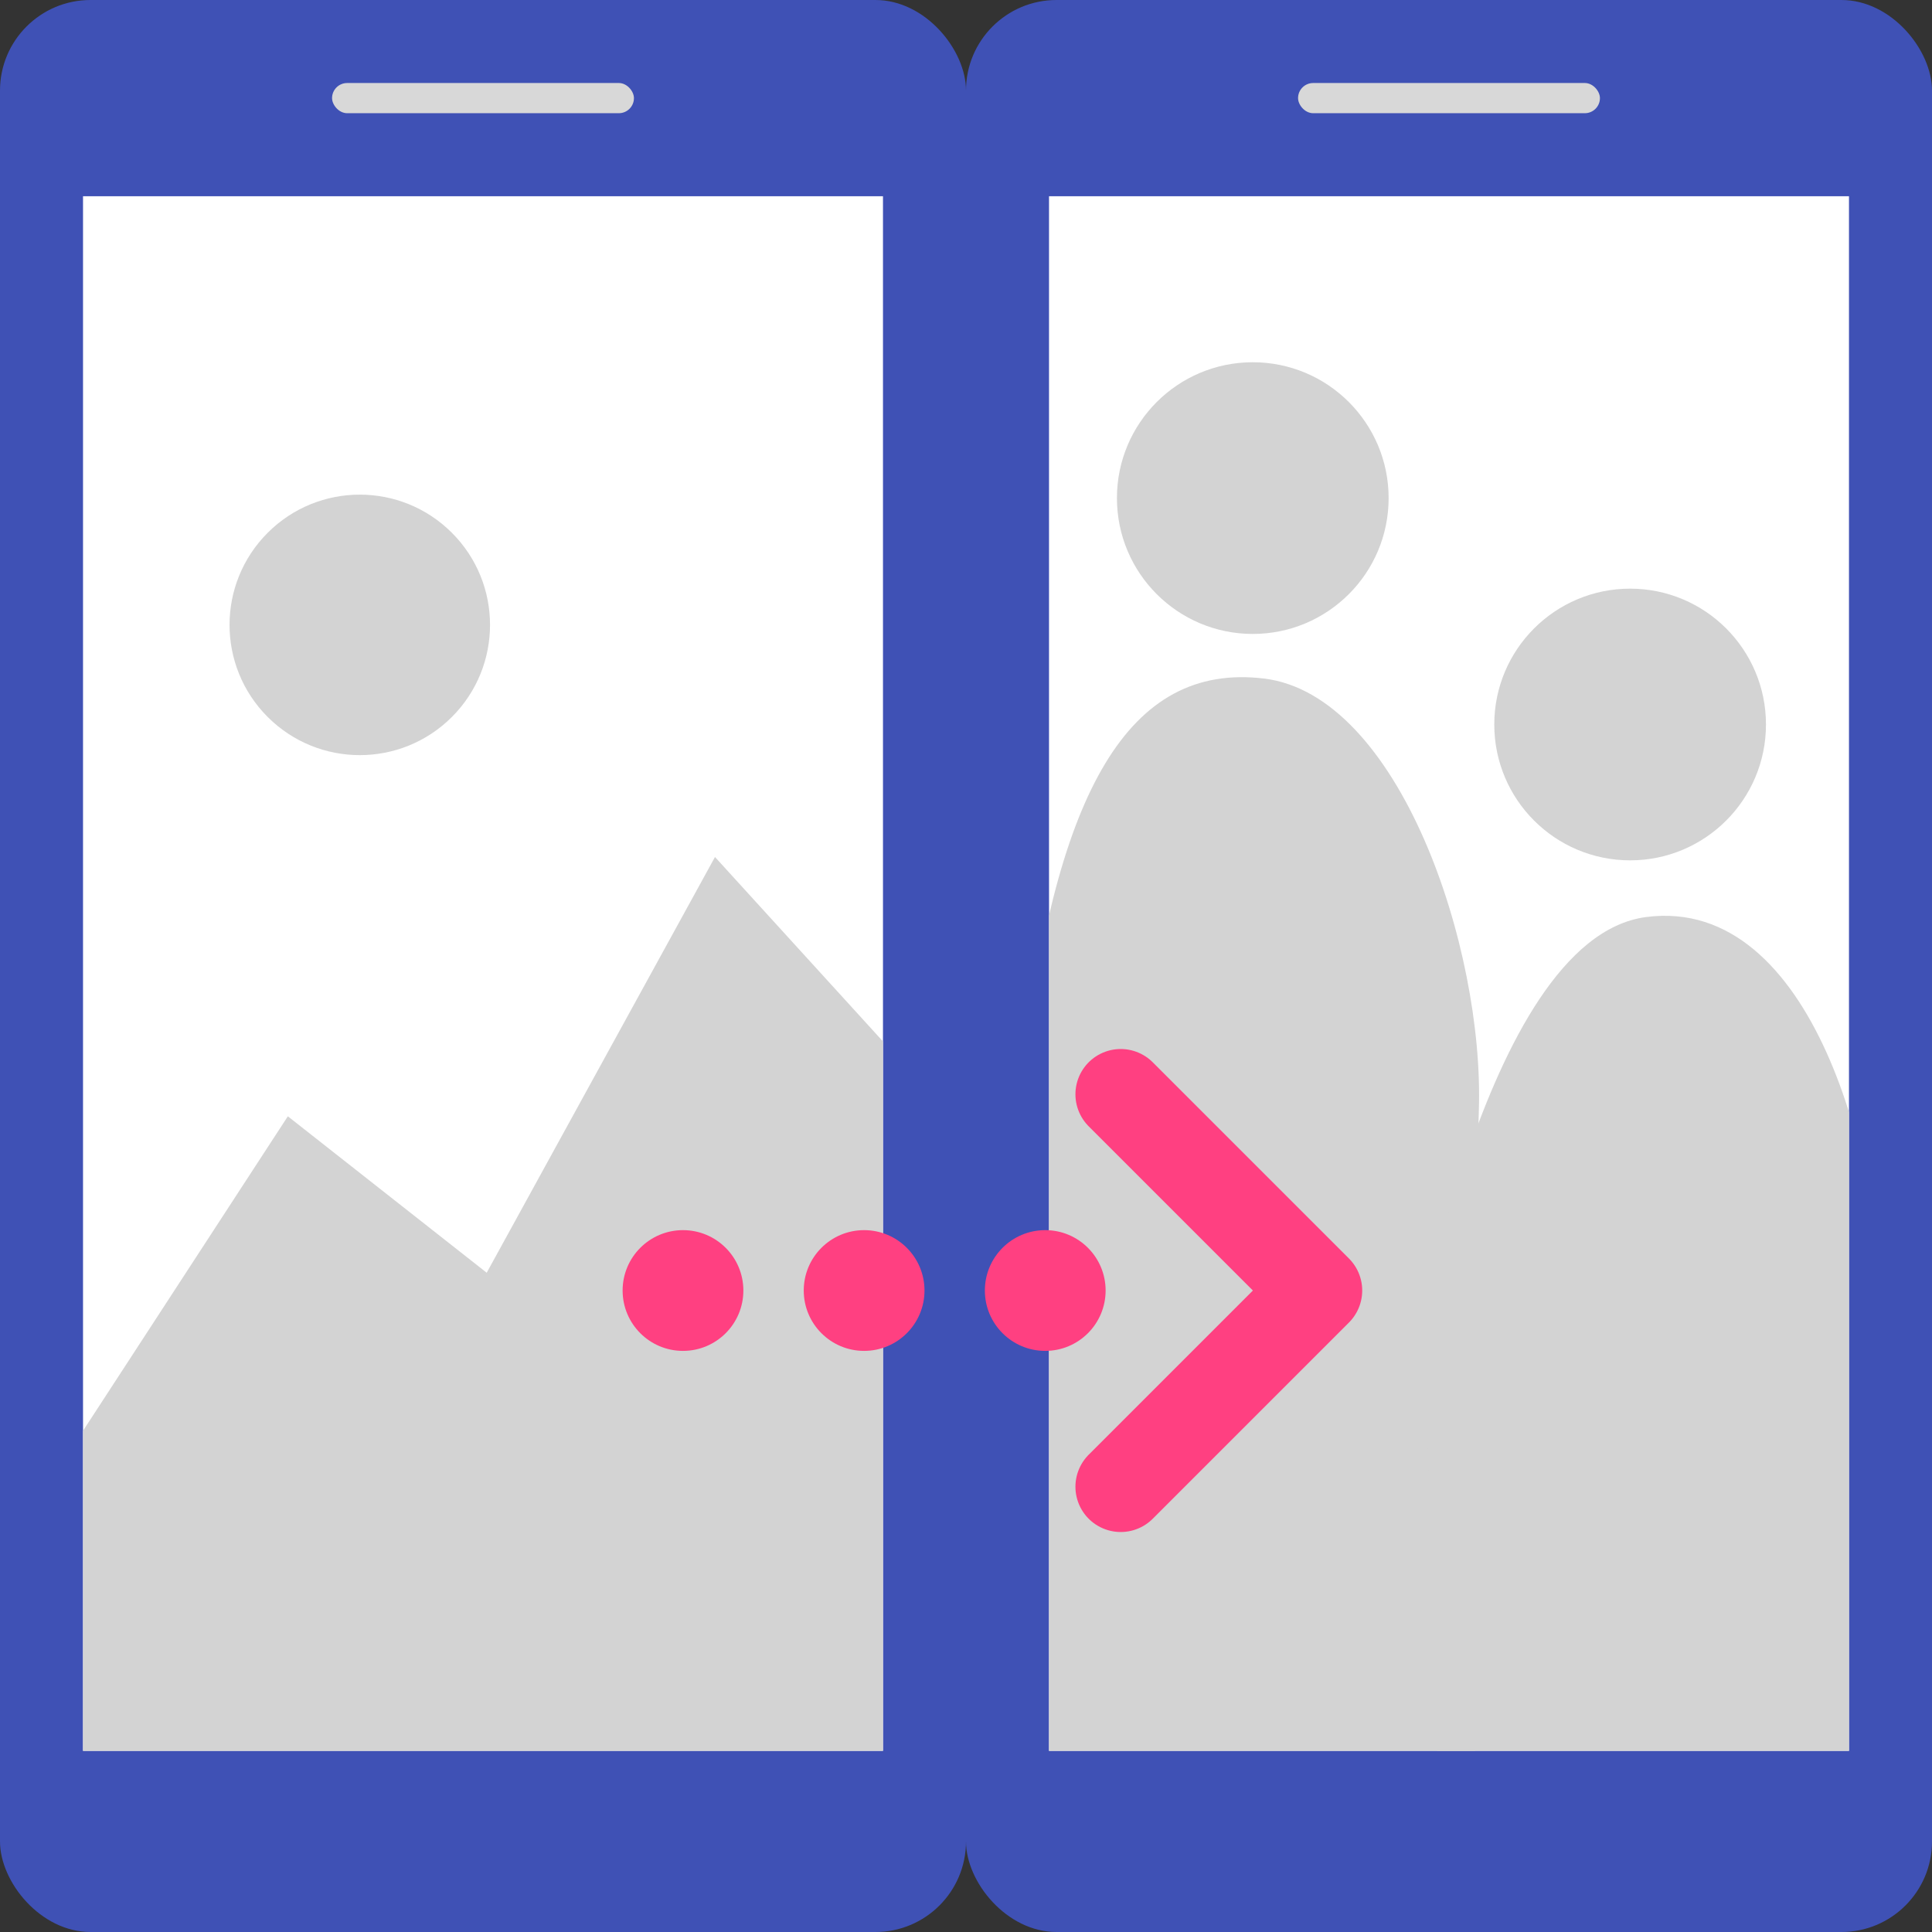 <?xml version="1.0" encoding="utf-8"?>
<svg viewBox="0 0 512 512" xmlns="http://www.w3.org/2000/svg">
  <rect x="0" y="0" width="512" height="512" fill="#333333" stroke="none"/>
  <defs>
    <clipPath id="clip1">
      <path d="M 22 464 L 234 464 L 234 52 L 22 52 Z"/>
    </clipPath>
  </defs>
  <g>
    <title>left</title>
    <g>
      <title>body</title>
      <rect width="256" height="512" rx="24" ry="24" style="fill: rgb(63, 81, 181);">
        <title>body</title>
      </rect>
      <rect x="88" y="22" width="80" height="8" rx="4" ry="4" style="fill: rgb(216, 216, 216);">
        <title>earSpeaker</title>
      </rect>
    </g>
    <g clip-path="url(#clip1)">
      <title>scene</title>
      <rect x="3.036" y="0.298" width="251.338" height="511.293" style="fill: rgb(255, 255, 255);"/>
      <ellipse transform="matrix(-0.707, 0.707, -0.707, -0.707, 755.293, -175.057)" cx="707.64" cy="225.805" rx="34.522" ry="34.522" style="fill: rgb(211, 211, 211);"/>
      <polygon points="10.451 396.904 76.281 295.83 128.98 337.289 189.478 227.115 239.036 281.525 240.631 485.068 12.501 483.837" style="fill: rgb(211, 211, 211);" transform=""/>
    </g>
  </g>
  <g transform="matrix(1, 0, 0, 1, 256, 0)">
    <title>right</title>
    <g>
      <title>body</title>
      <rect width="256" height="512" rx="24" ry="24" style="fill: rgb(63, 81, 181);">
        <title>body</title>
      </rect>
      <rect x="88" y="22" width="80" height="8" style="fill: rgb(216, 216, 216);" rx="4" ry="4">
        <title>earSpeaker</title>
      </rect>
    </g>
    <g clip-path="url(#clip1)">
      <title>scene</title>
      <rect x="-0.19" y="6.522" width="284.371" height="529.964" style="fill: rgb(255, 255, 255);"/>
      <ellipse cx="76" cy="132" rx="36" ry="36" style="fill: rgb(211, 211, 211);"/>
      <path d="M 16.226 488.604 C 16.226 488.604 6.651 355.515 15.269 282.746 C 23.887 209.977 43.037 175.509 78.941 179.817 C 114.845 184.125 137.346 251.15 135.91 294.236 C 134.474 337.322 134.953 488.605 134.953 488.605 L 16.226 488.604 Z" style="fill: rgb(211, 211, 211);"/>
      <ellipse cx="176" cy="192" rx="36" ry="36" style="fill: rgb(211, 211, 211);"/>
      <path d="M 125.24 478.079 C 125.24 478.079 121.133 322.459 119.974 345.947 C 118.815 369.435 135.773 248.763 180.295 243.018 C 224.817 237.273 242.531 310.042 242.052 346.426 C 241.573 382.81 239.18 480.952 239.18 480.952 L 125.24 478.079 Z" style="fill: rgb(211, 211, 211);"/>
    </g>
  </g>
  <g transform="matrix(1, 0, 0, 1, 181, 342)">
    <title>arrow</title>
    <ellipse rx="16" ry="16" style="fill: rgb(255, 64, 129);"/>
    <ellipse cx="48" rx="16" ry="16" style="fill: rgb(255, 64, 129);"/>
    <ellipse cx="96" rx="16" ry="16" style="fill: rgb(255, 64, 129);"/>
    <polyline style="fill: none; stroke: rgb(255, 64, 129); stroke-linecap: round; stroke-width: 24; stroke-linejoin: round;" points="116 -52 168 0 116 52"/>
  </g>
</svg>